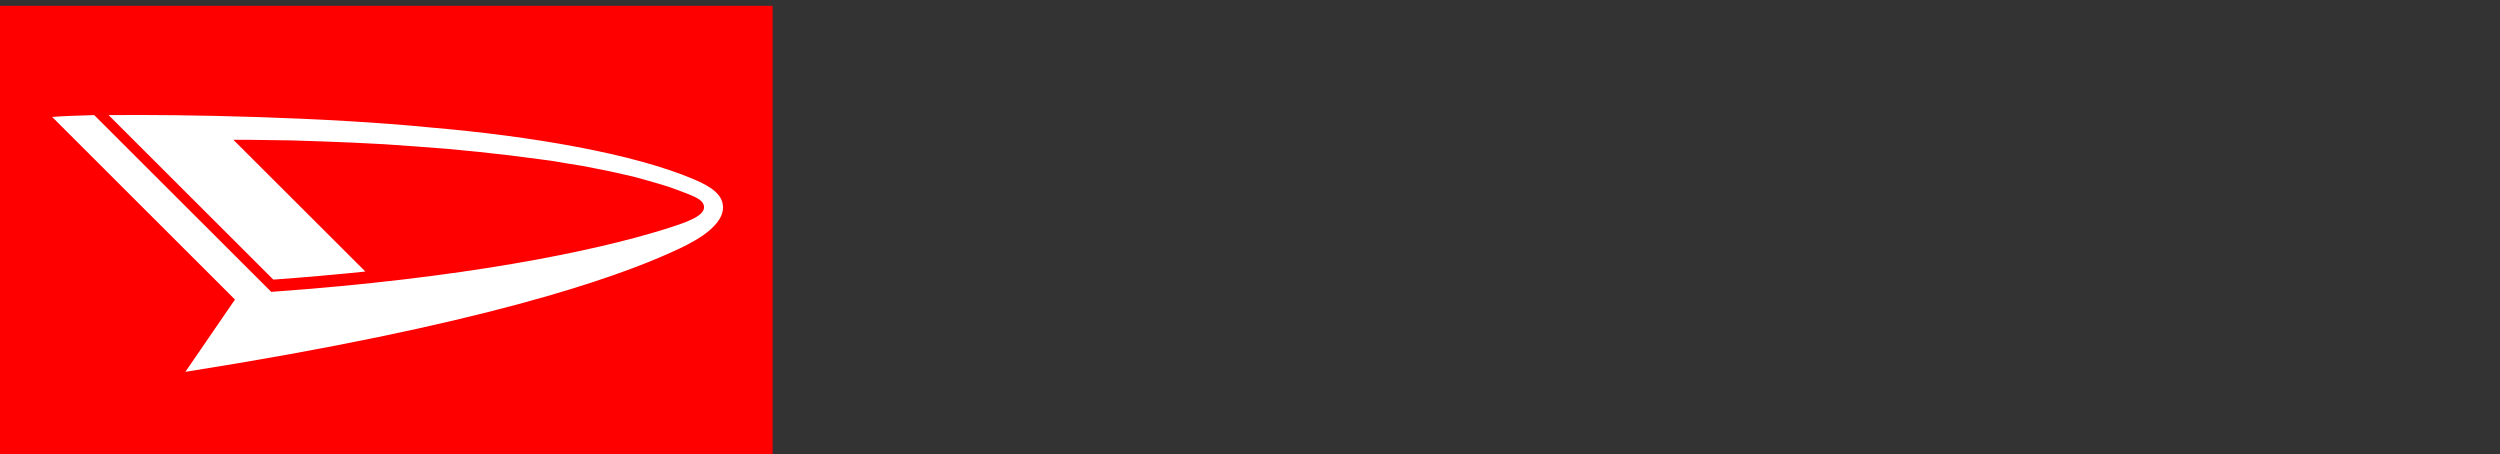 <?xml version="1.0" encoding="UTF-8" standalone="no"?>
<!-- Created with Inkscape (http://www.inkscape.org/) -->
<svg
   xmlns:svg="http://www.w3.org/2000/svg"
   xmlns="http://www.w3.org/2000/svg"
   version="1.0"
   width="600"
   height="109"
   id="svg2237">
  <rect width="100%" height="100%" fill="#333333" stroke="none"/>
  <defs
     id="defs2239" />
  <g
     transform="translate(-155.708,-363.104)"
     id="layer1">
    <g
       transform="matrix(2799.79,0,0,2797.38,58.286,-2418.787)"
       id="g2225">
      <polygon
         points="38.043,88.746 76.191,88.746 76.191,111.19 38.043,111.19 38.043,88.746 "
         transform="matrix(1.7361e-3,0,0,-1.7361e-3,-3.125e-2,1.188)"
         style="font-style:normal;font-variant:normal;font-weight:normal;font-stretch:normal;letter-spacing:normal;word-spacing:normal;text-anchor:start;fill:#ff0000;fill-opacity:1;fill-rule:evenodd;stroke:#e1114d;stroke-width:0;stroke-linecap:butt;stroke-linejoin:miter;stroke-miterlimit:10.433;stroke-dasharray:none;stroke-dashoffset:0;stroke-opacity:1"
         id="polygon36" />
      <path
         d="M 49.566,104.57 L 50.26,104.57 L 50.969,104.56 L 52.428,104.54 L 53.932,104.49 L 55.469,104.43 L 57.026,104.35 L 58.591,104.24 L 60.152,104.12 L 61.696,103.97 L 63.212,103.8 L 64.687,103.61 L 65.405,103.51 L 66.109,103.39 L 66.796,103.28 L 67.465,103.15 L 68.115,103.02 L 68.744,102.88 L 69.351,102.74 L 69.933,102.58 L 70.49,102.42 L 71.02,102.26 L 71.521,102.08 L 71.992,101.9 C 72.445,101.72 72.805,101.56 72.805,101.23 C 72.805,100.77 71.809,100.45 70.891,100.16 C 67.289,99.035 60.855,97.727 51.434,97.055 L 42.695,105.79 C 41.848,105.77 41.141,105.74 40.617,105.7 L 49.645,96.676 L 47.195,93.102 C 61.785,95.41 68.383,97.719 71.313,99.066 C 71.941,99.352 73.742,100.16 73.742,101.23 C 73.742,101.87 73.133,102.26 72.344,102.6 C 69.336,103.89 64.281,104.75 59.285,105.18 C 54.109,105.69 47.215,105.83 43.406,105.79 L 51.539,97.66 C 53.141,97.777 54.652,97.91 56.082,98.059 L 49.566,104.57 z "
         transform="matrix(1.7361e-3,0,0,-1.7361e-3,-3.125e-2,1.188)"
         style="font-style:normal;font-variant:normal;font-weight:normal;font-stretch:normal;letter-spacing:normal;word-spacing:normal;text-anchor:start;fill:#ffffff;fill-opacity:1;fill-rule:evenodd;stroke:#ffffff;stroke-width:0;stroke-linecap:butt;stroke-linejoin:miter;stroke-miterlimit:10.433;stroke-dasharray:none;stroke-dashoffset:0;stroke-opacity:1"
         id="path38" />
    </g>
  </g>
</svg>
